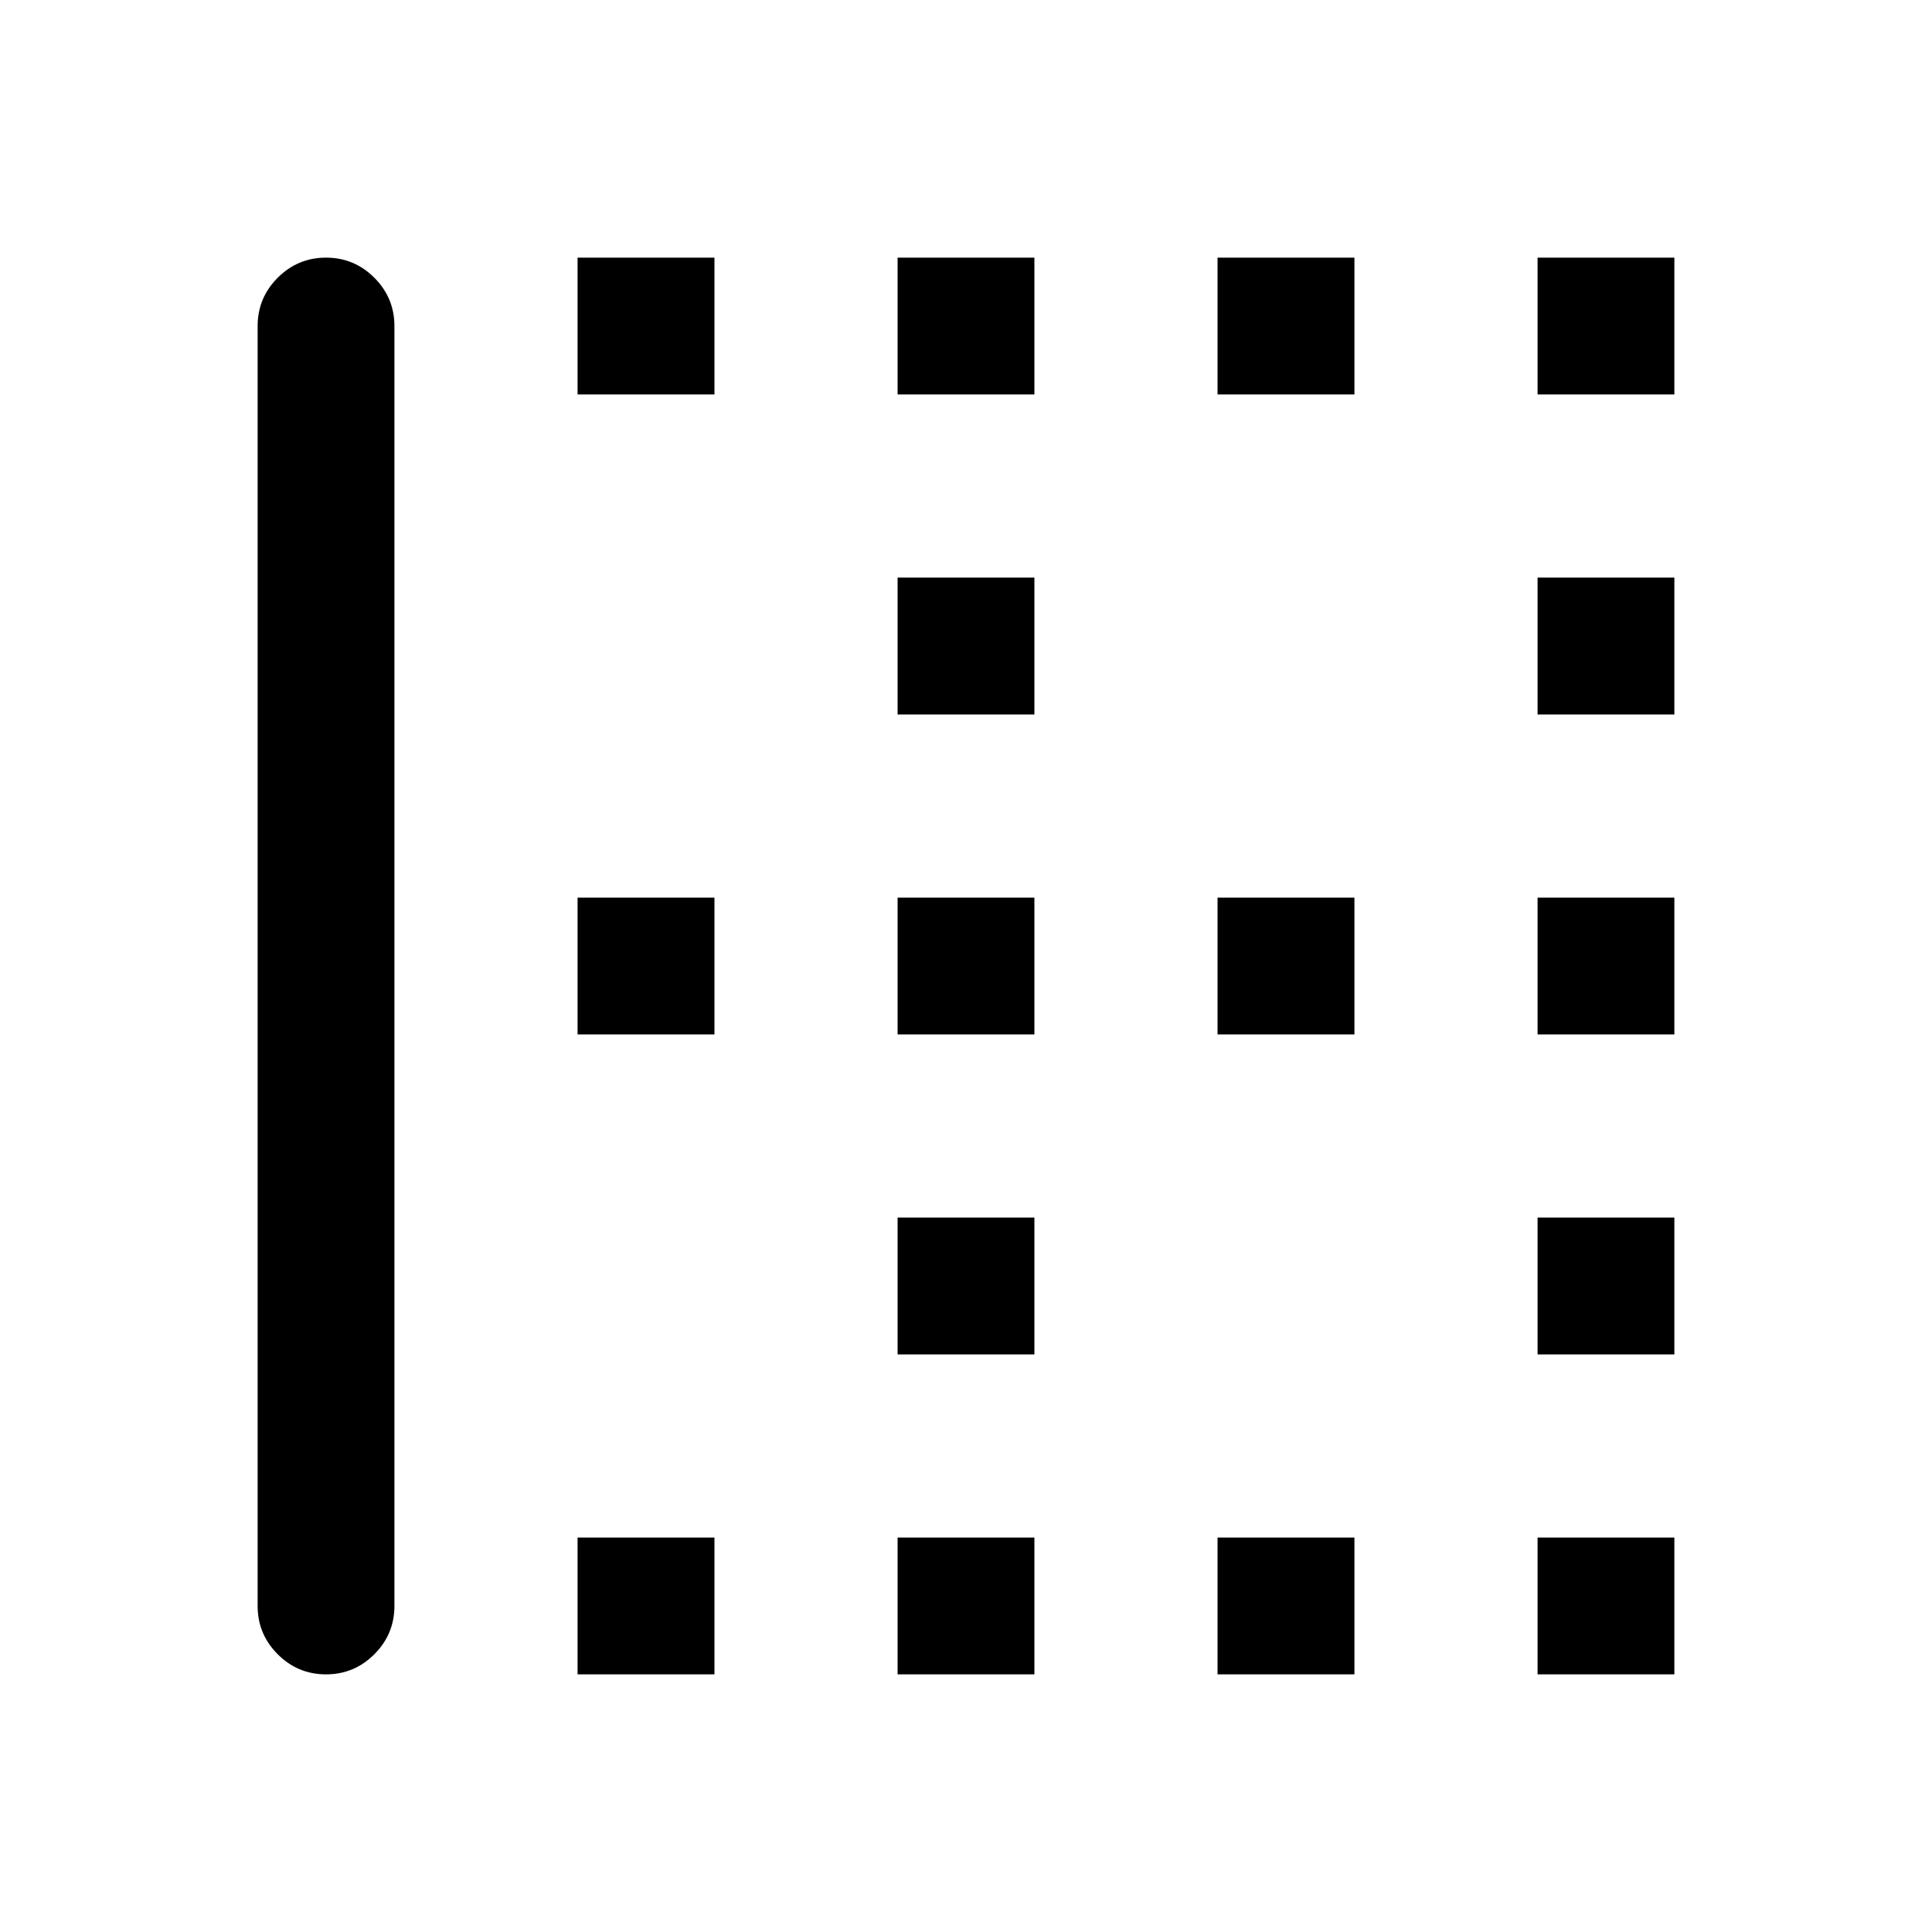 <svg xmlns="http://www.w3.org/2000/svg" height="20" width="20"><path d="M15.917 7.396V5.979H17.333V7.396ZM9.292 7.396V5.979H10.708V7.396ZM9.292 10.708V9.292H10.708V10.708ZM15.917 10.708V9.292H17.333V10.708ZM12.604 4.083V2.667H14.021V4.083ZM15.917 4.083V2.667H17.333V4.083ZM9.292 4.083V2.667H10.708V4.083ZM5.979 4.083V2.667H7.396V4.083ZM12.604 10.708V9.292H14.021V10.708ZM5.979 17.333V15.917H7.396V17.333ZM9.292 17.333V15.917H10.708V17.333ZM3.375 17.333Q3.083 17.333 2.875 17.125Q2.667 16.917 2.667 16.625V3.375Q2.667 3.083 2.875 2.875Q3.083 2.667 3.375 2.667Q3.667 2.667 3.875 2.875Q4.083 3.083 4.083 3.375V16.625Q4.083 16.917 3.875 17.125Q3.667 17.333 3.375 17.333ZM12.604 17.333V15.917H14.021V17.333ZM15.917 14.021V12.604H17.333V14.021ZM5.979 10.708V9.292H7.396V10.708ZM15.917 17.333V15.917H17.333V17.333ZM9.292 14.021V12.604H10.708V14.021Z"/></svg>